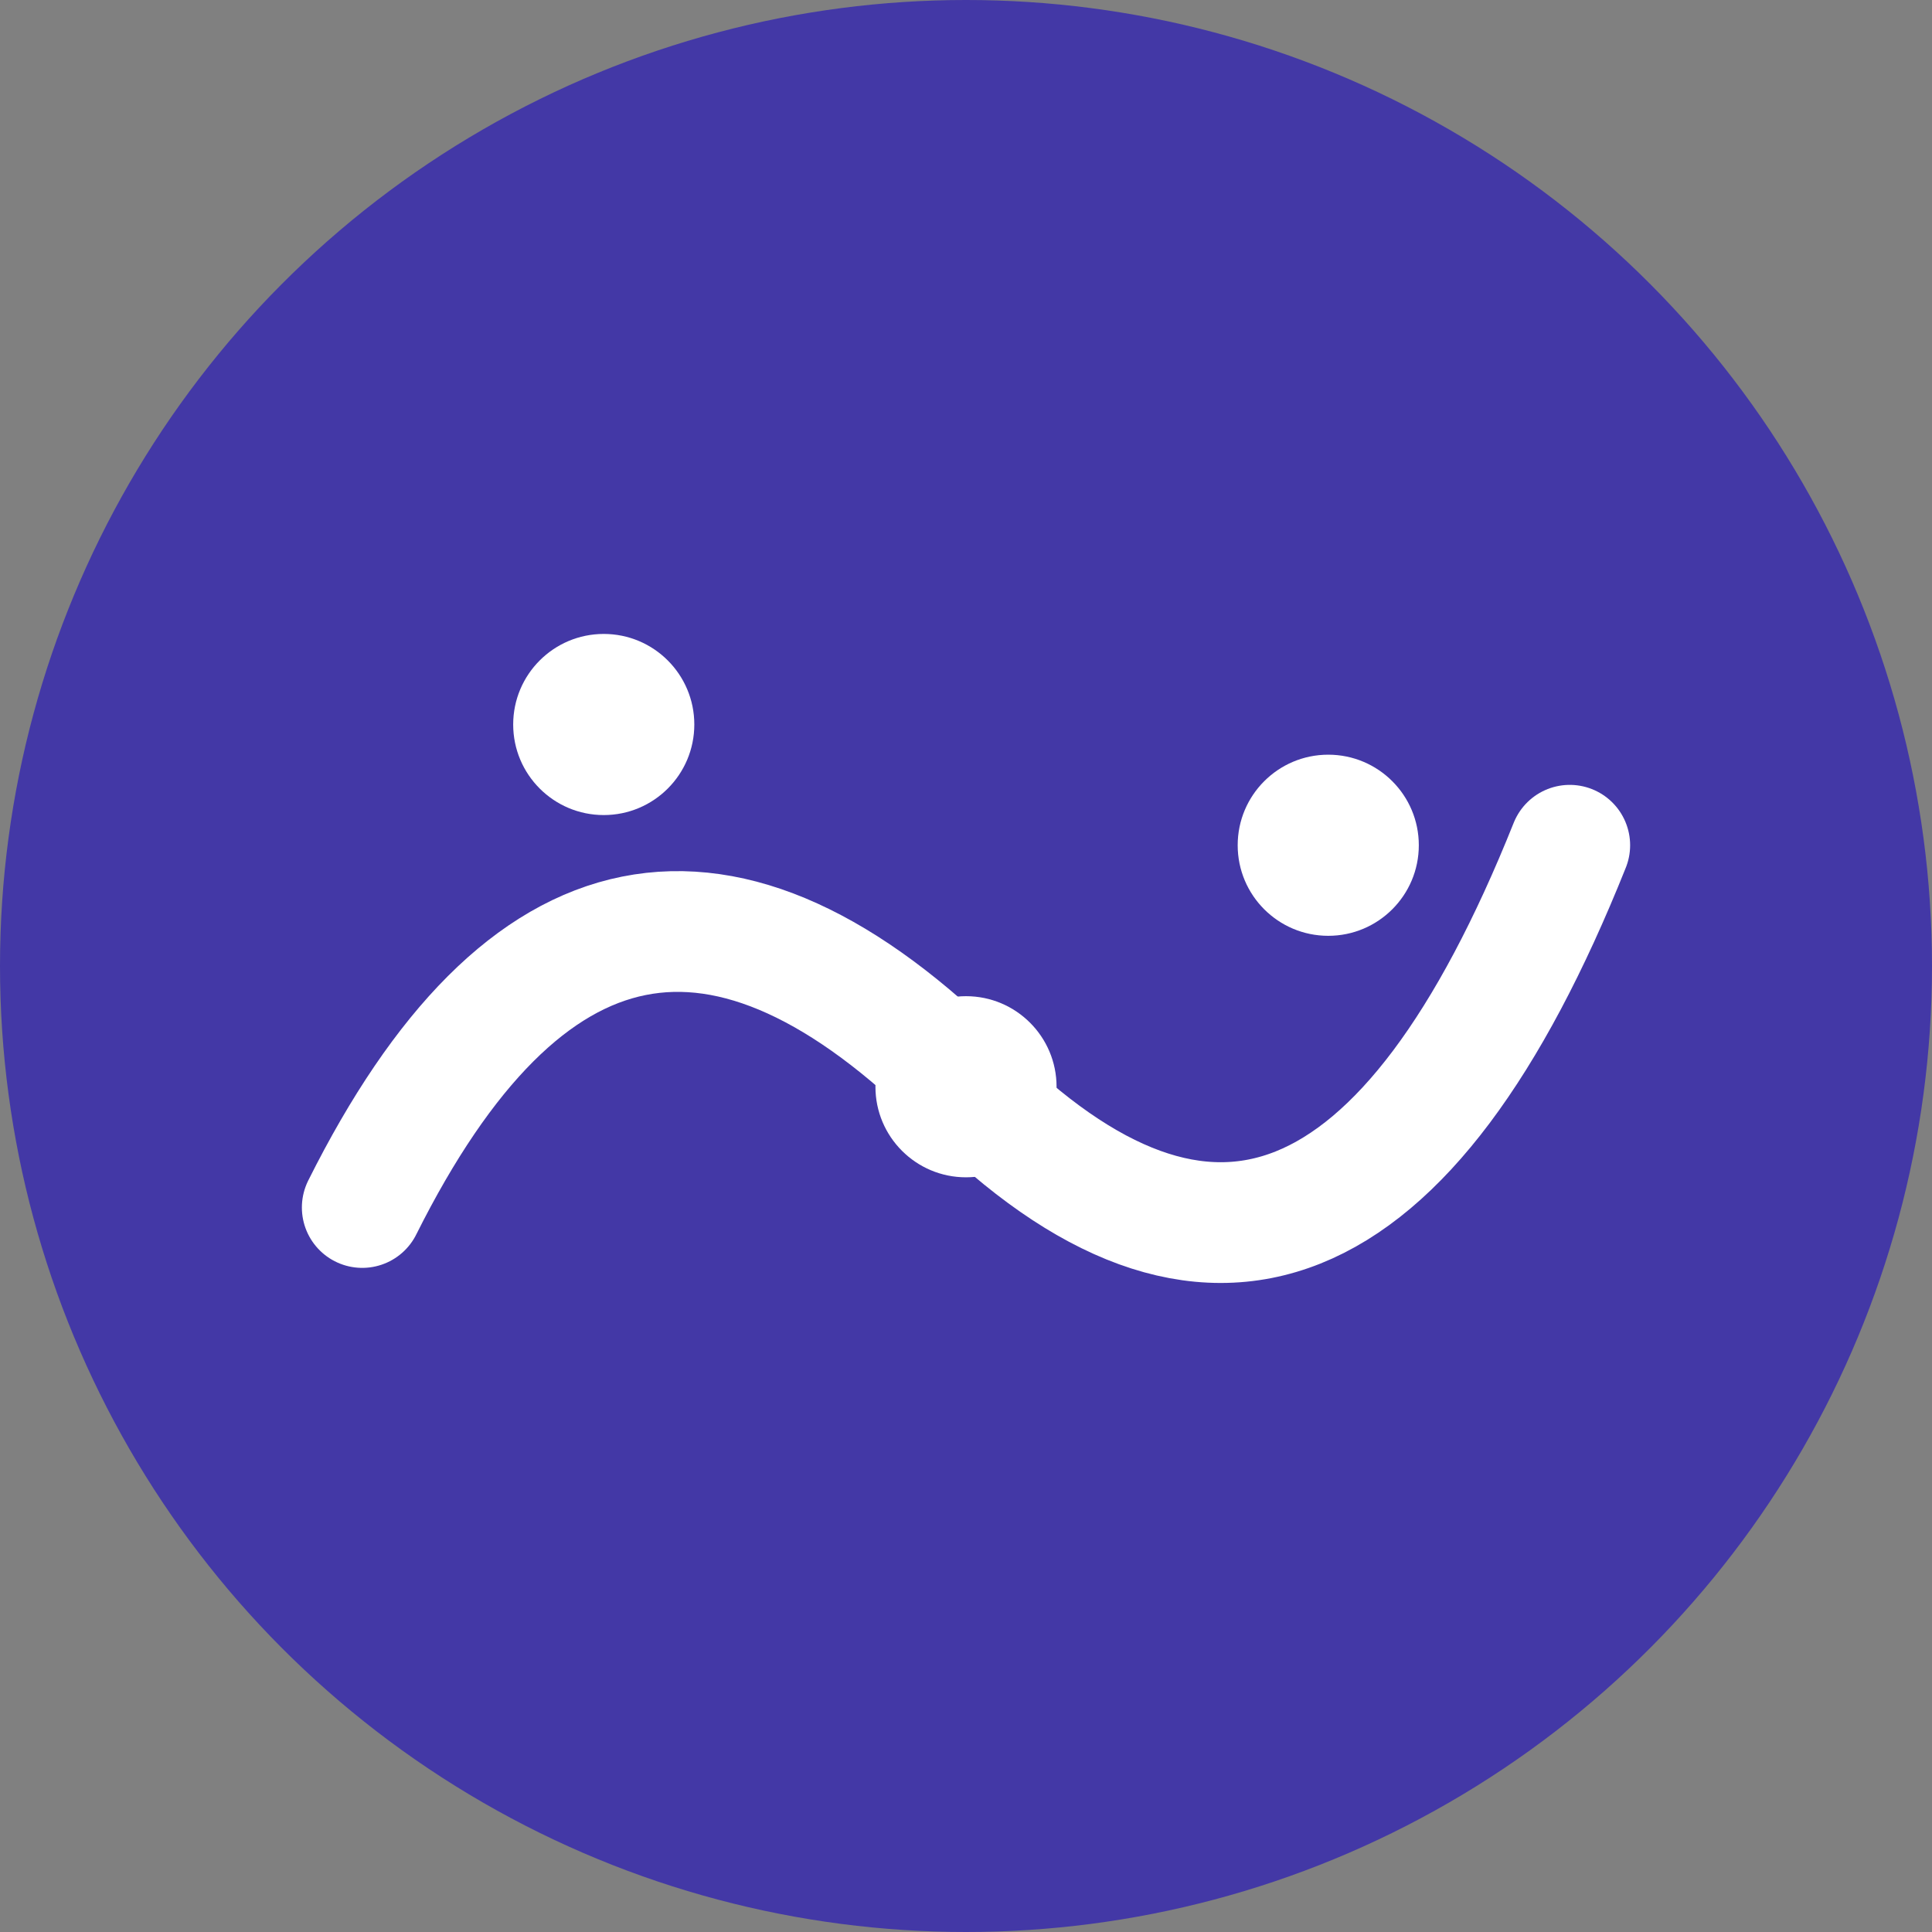 <?xml version="1.0" encoding="UTF-8"?>
<svg width="32" height="32" viewBox="0 0 32 32" fill="none" xmlns="http://www.w3.org/2000/svg">
<rect x="0" y="0" width="32" height="32" fill="#808080" stroke="none"/>
<circle cx="16" cy="16" r="16" fill="#4338A6"/>
<path d="M6 20 Q10 12, 16 18 T26 14" stroke="#ffffff" stroke-width="2" fill="none" stroke-linecap="round"/>
<circle cx="10" cy="12" r="1.5" fill="#ffffff"/>
<circle cx="16" cy="18" r="1.5" fill="#ffffff"/>
<circle cx="22" cy="14" r="1.5" fill="#ffffff"/>
</svg> 